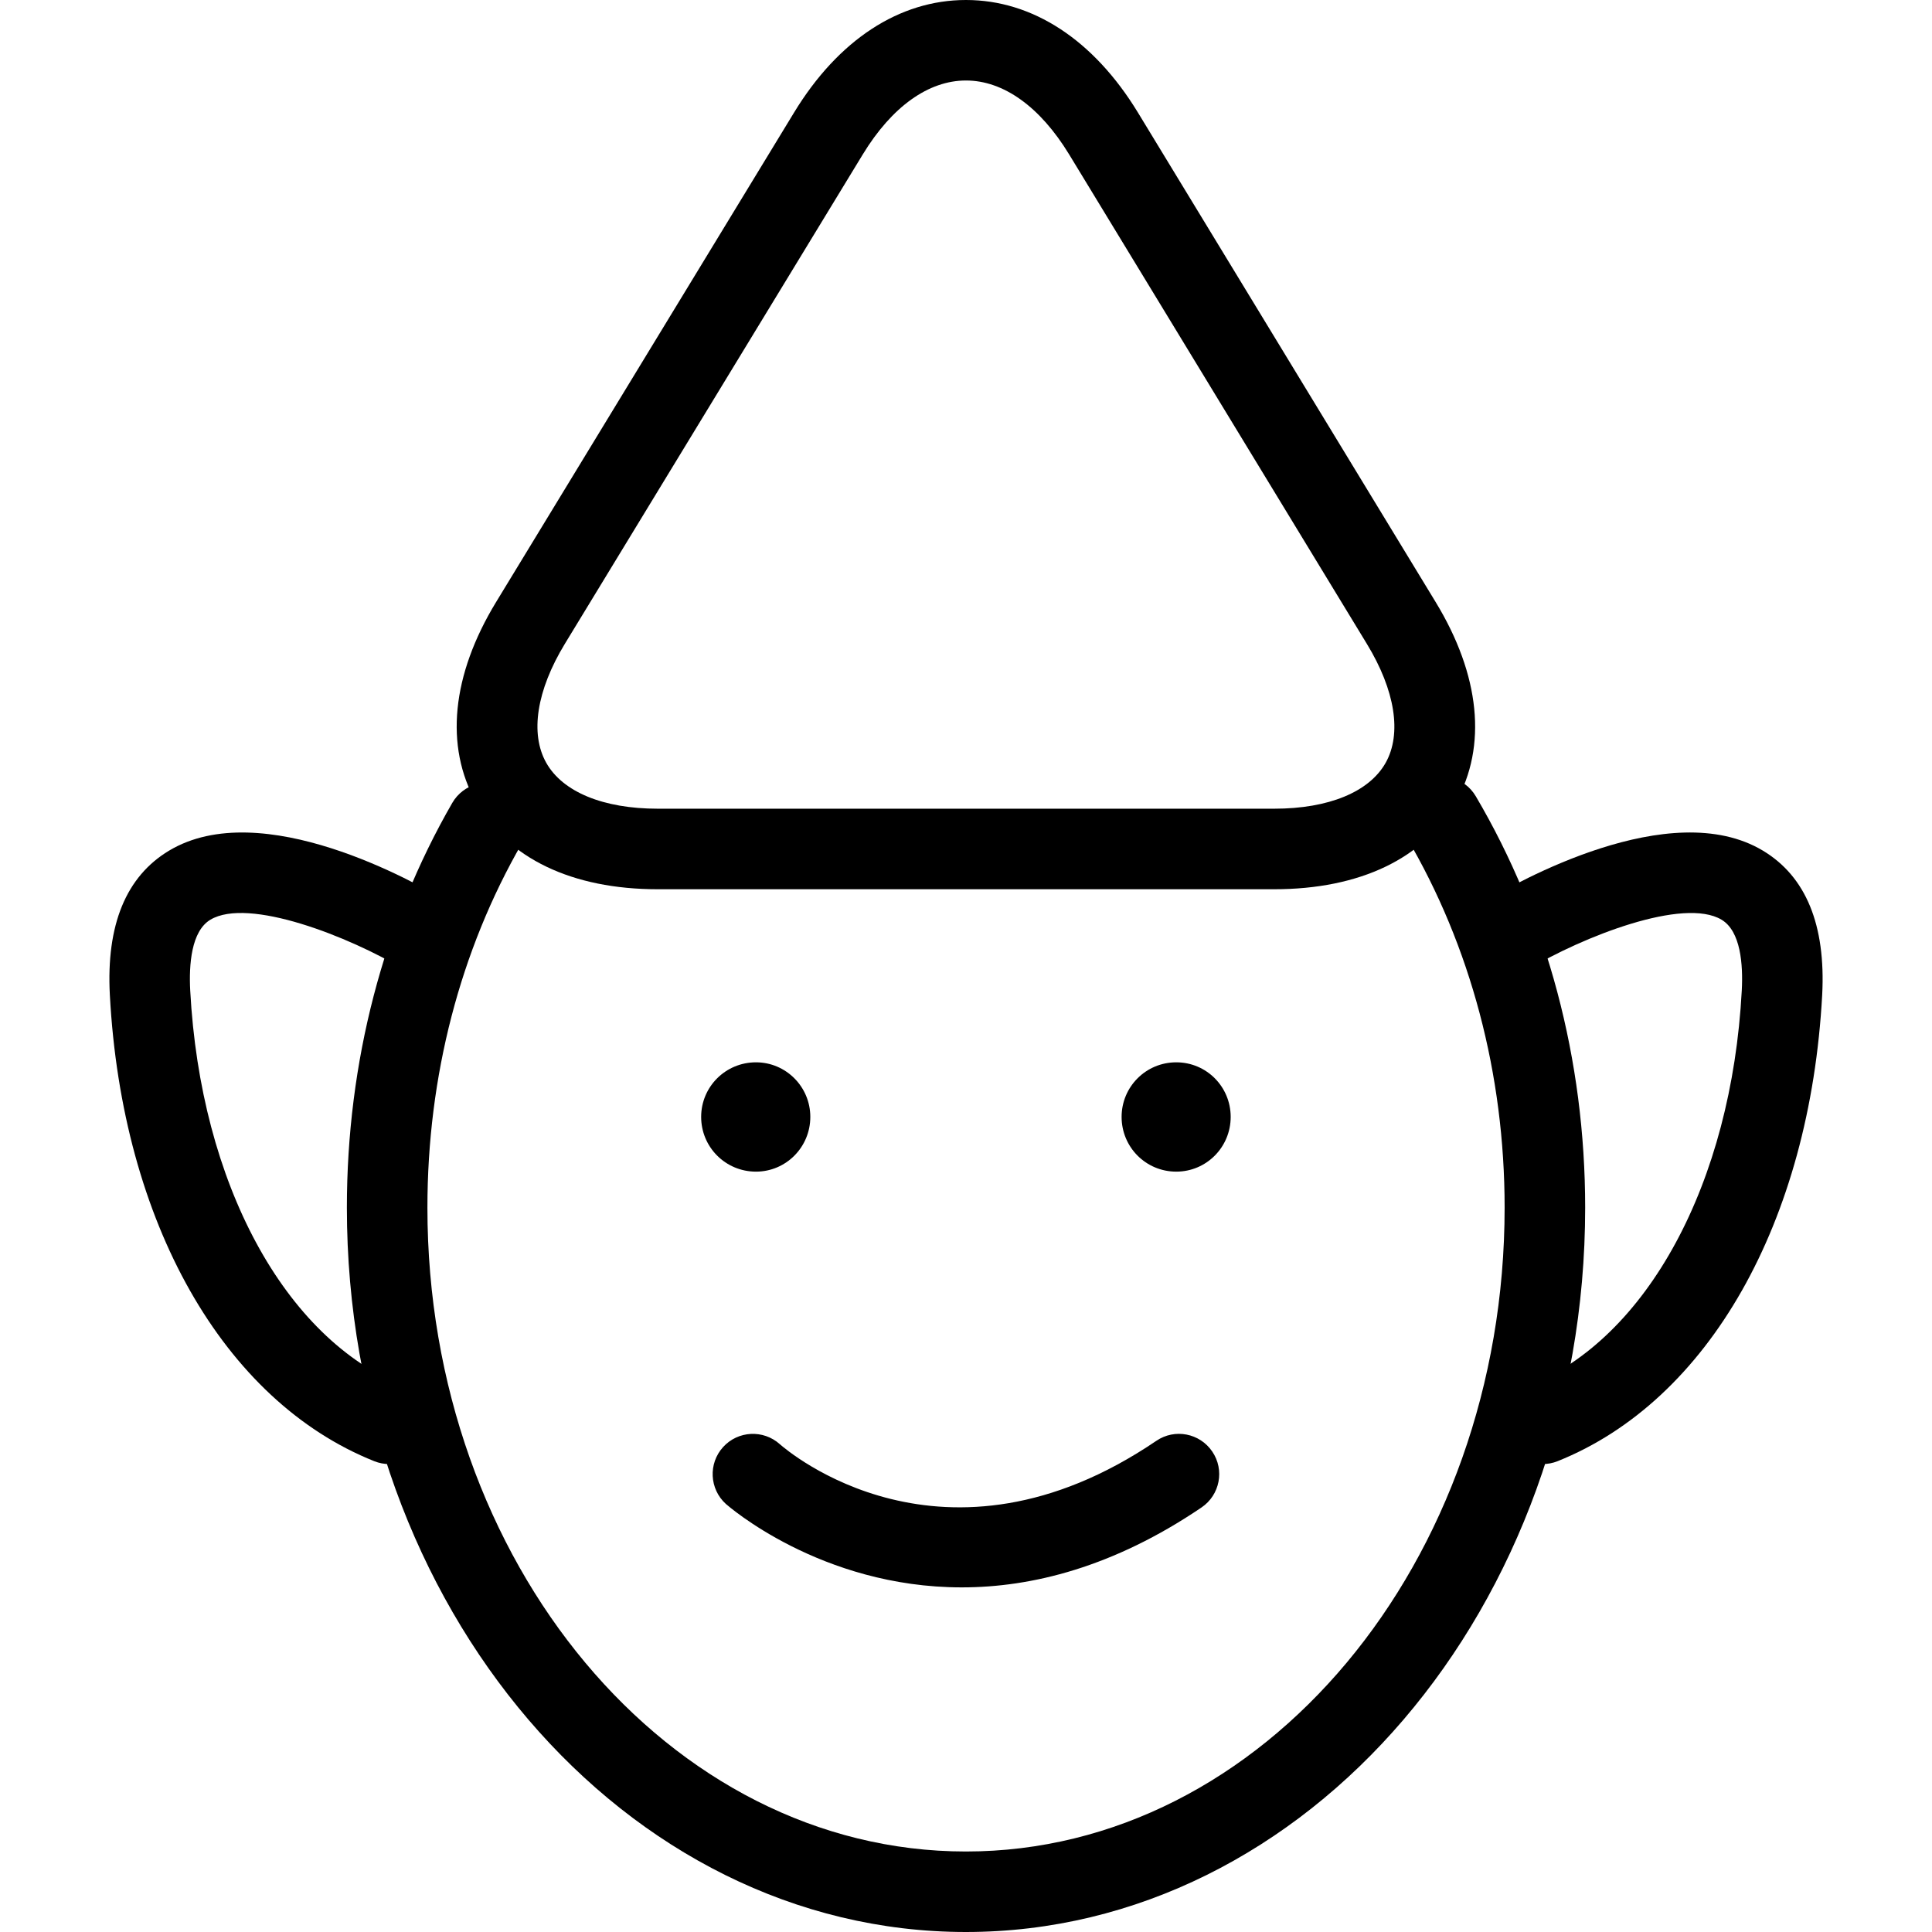 <?xml version="1.0" encoding="utf-8"?>
<!-- Generator: Adobe Illustrator 16.0.0, SVG Export Plug-In . SVG Version: 6.00 Build 0)  -->
<!DOCTYPE svg PUBLIC "-//W3C//DTD SVG 1.1//EN" "http://www.w3.org/Graphics/SVG/1.1/DTD/svg11.dtd">
<svg version="1.1" id="Layer_1" xmlns="http://www.w3.org/2000/svg" xmlns:xlink="http://www.w3.org/1999/xlink" x="0px" y="0px"
	 width="48px" height="48px" viewBox="0 0 48 48" enable-background="new 0 0 48 48" xml:space="preserve">
<g>
	<g>
		<path d="M23.997,48c-8.48,0-15.379-8.073-15.379-17.997c0-3.607,0.905-7.084,2.618-10.054c0.276-0.479,0.887-0.644,1.366-0.367
			c0.479,0.276,0.643,0.887,0.367,1.366c-1.538,2.667-2.35,5.797-2.35,9.055C10.618,38.824,16.62,46,23.997,46
			c7.381,0,13.385-7.176,13.385-15.997c0-3.314-0.844-6.498-2.44-9.206c-0.28-0.476-0.122-1.089,0.354-1.369
			c0.474-0.281,1.088-0.123,1.369,0.354c1.778,3.016,2.718,6.551,2.718,10.222C39.382,39.927,32.48,48,23.997,48z"/>
		<path d="M31.658,22.093H16.34c-2.126,0-3.729-0.768-4.512-2.161c-0.783-1.393-0.607-3.159,0.496-4.972l7.405-12.165
			C20.826,0.993,22.342,0,23.999,0c1.657,0,3.173,0.992,4.271,2.794l7.399,12.165c1.104,1.814,1.282,3.581,0.5,4.973
			C35.387,21.326,33.784,22.093,31.658,22.093z M23.999,2c-0.932,0-1.841,0.651-2.562,1.834l-7.405,12.164
			c-0.7,1.152-0.869,2.228-0.461,2.953c0.408,0.725,1.417,1.141,2.769,1.141h15.318c1.352,0,2.36-0.416,2.768-1.14
			c0.406-0.724,0.237-1.8-0.466-2.954L26.561,3.834C25.84,2.652,24.931,2,23.999,2z"/>
		<g>
			<path d="M9.67,36.374c-0.124,0-0.249-0.022-0.371-0.071c-3.75-1.498-6.268-5.938-6.57-11.587c-0.092-1.736,0.402-2.94,1.47-3.581
				c2.301-1.381,6.15,0.802,6.898,1.254c0.472,0.285,0.624,0.899,0.339,1.372c-0.284,0.473-0.899,0.626-1.372,0.34
				c-1.395-0.838-3.894-1.815-4.837-1.251c-0.476,0.286-0.535,1.115-0.501,1.759c0.256,4.787,2.343,8.648,5.315,9.836
				c0.513,0.205,0.762,0.787,0.558,1.3C10.443,36.136,10.067,36.374,9.67,36.374z"/>
			<path d="M38.326,36.374c-0.396,0-0.772-0.237-0.929-0.629c-0.205-0.513,0.045-1.095,0.558-1.3
				c2.974-1.189,5.063-5.051,5.319-9.837c0.034-0.644-0.025-1.472-0.502-1.758c-0.94-0.563-3.442,0.413-4.837,1.251
				c-0.476,0.283-1.087,0.133-1.373-0.34c-0.284-0.473-0.133-1.087,0.34-1.372c0.748-0.451,4.598-2.635,6.897-1.255
				c1.068,0.641,1.563,1.845,1.473,3.581c-0.305,5.647-2.823,10.087-6.575,11.588C38.576,36.352,38.45,36.374,38.326,36.374z"/>
		</g>
	</g>
	<g>
		<path d="M20.132,27.749c0,0.753-0.605,1.36-1.35,1.36c-0.755,0-1.362-0.607-1.362-1.36c0-0.749,0.606-1.356,1.362-1.356
			C19.526,26.393,20.132,27,20.132,27.749z"/>
		<path d="M30.576,27.749c0,0.753-0.604,1.36-1.352,1.36c-0.754,0-1.358-0.607-1.358-1.36c0-0.749,0.604-1.356,1.358-1.356
			C29.975,26.393,30.576,27,30.576,27.749z"/>
	</g>
	<path d="M23.894,39.438c-3.513,0-5.825-2.043-5.86-2.073c-0.409-0.371-0.44-1.004-0.069-1.413c0.37-0.408,1.001-0.439,1.41-0.071
		c0.178,0.156,4.068,3.503,9.354-0.084c0.457-0.312,1.079-0.191,1.389,0.266c0.311,0.457,0.191,1.079-0.266,1.389
		C27.66,38.938,25.63,39.438,23.894,39.438z"/>
</g>
</svg>
